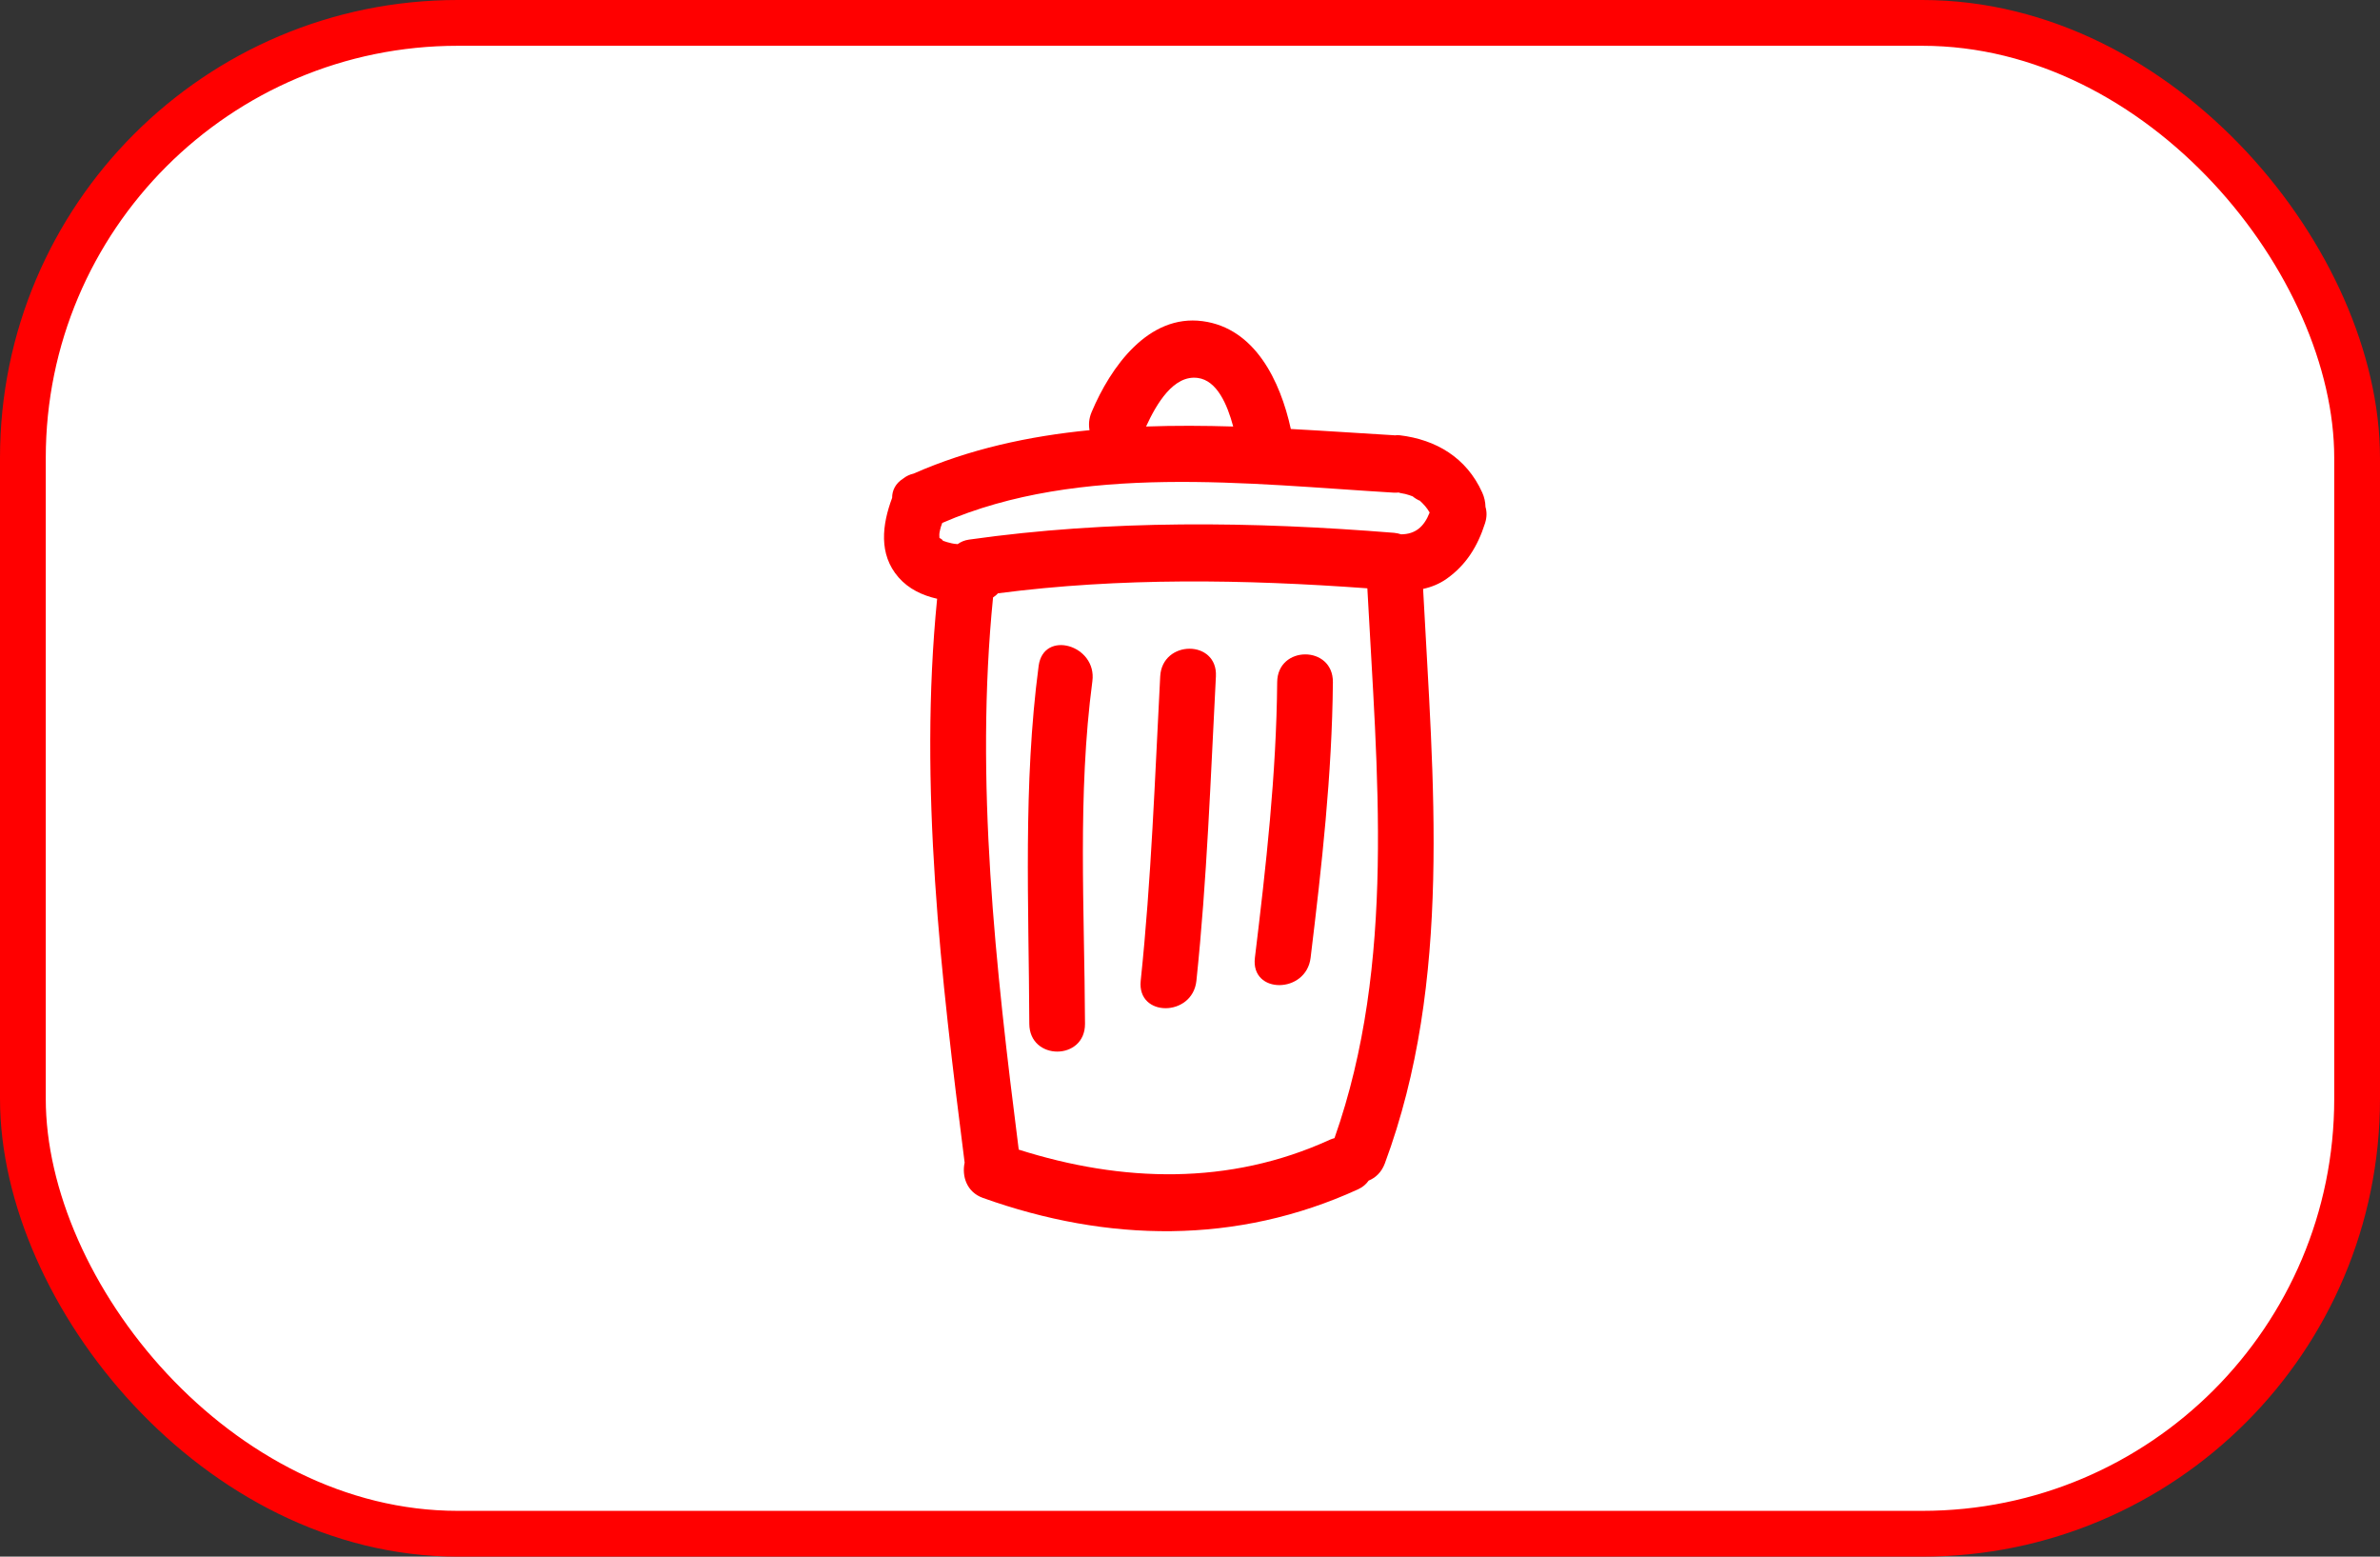 <svg width="52" height="34" viewBox="0 0 52 34" fill="none" xmlns="http://www.w3.org/2000/svg">
<rect x="0" y="0" width="52" height="34" fill="#333333" stroke="none"/>
<rect x="0.5" y="0.5" width="51" height="33" rx="9.5" fill="white" stroke="#FF0000"/>
<path d="M31.61 12.64C31.451 12.753 31.276 12.823 31.093 12.863C31.311 17.049 31.741 21.418 30.256 25.414C30.184 25.606 30.053 25.726 29.903 25.787C29.851 25.862 29.778 25.928 29.672 25.977C27.018 27.191 24.197 27.138 21.476 26.165C21.12 26.038 21.012 25.69 21.076 25.394C20.56 21.34 20.069 17.166 20.475 13.078C20.154 13.005 19.854 12.866 19.631 12.61C19.19 12.104 19.275 11.454 19.492 10.874C19.491 10.713 19.565 10.559 19.733 10.453C19.799 10.4 19.878 10.363 19.962 10.344C21.181 9.807 22.478 9.526 23.805 9.396C23.782 9.274 23.792 9.14 23.85 9.002C24.264 8.017 25.089 6.856 26.276 7.015C27.418 7.167 27.972 8.316 28.203 9.37C28.966 9.411 29.722 9.463 30.46 9.507C30.465 9.507 30.47 9.509 30.475 9.509C30.51 9.505 30.545 9.502 30.582 9.507C31.373 9.602 32.039 9.992 32.385 10.758C32.431 10.86 32.454 10.967 32.456 11.072C32.487 11.176 32.489 11.295 32.446 11.429C32.286 11.931 32.035 12.338 31.61 12.64ZM22.258 25.11C24.508 25.824 26.857 25.901 29.058 24.893C29.091 24.878 29.124 24.869 29.157 24.859C30.509 21.024 30.085 16.854 29.875 12.85C27.188 12.654 24.481 12.611 21.805 12.959C21.774 12.993 21.737 13.023 21.697 13.049C21.296 17.051 21.753 21.137 22.258 25.11ZM26.171 8.255C25.641 8.184 25.269 8.818 25.04 9.316C25.673 9.293 26.31 9.297 26.944 9.316C26.815 8.835 26.59 8.311 26.171 8.255ZM31.002 10.918C31.077 10.985 30.8 10.813 30.888 10.85C30.827 10.824 30.762 10.806 30.698 10.788C30.713 10.792 30.497 10.751 30.582 10.761C30.574 10.76 30.567 10.758 30.56 10.757C30.528 10.76 30.496 10.763 30.46 10.761C27.289 10.571 23.599 10.111 20.587 11.422C20.577 11.452 20.565 11.48 20.556 11.509C20.544 11.552 20.534 11.596 20.526 11.64C20.525 11.65 20.524 11.66 20.523 11.675C20.522 11.698 20.524 11.721 20.525 11.743C20.525 11.745 20.526 11.75 20.527 11.752C20.54 11.75 20.628 11.815 20.592 11.808C20.659 11.834 20.729 11.852 20.798 11.868C20.831 11.876 20.875 11.881 20.924 11.885C20.989 11.837 21.069 11.801 21.172 11.786C24.259 11.35 27.359 11.388 30.46 11.638C30.516 11.643 30.567 11.656 30.614 11.671C30.917 11.667 31.11 11.516 31.236 11.195C31.178 11.094 31.116 11.021 31.002 10.918Z" fill="#FF0000"/>
<path d="M27.905 14.9C27.912 14.091 29.129 14.091 29.122 14.9C29.104 16.92 28.878 18.918 28.635 20.92C28.539 21.711 27.321 21.721 27.418 20.92C27.661 18.917 27.887 16.92 27.905 14.9Z" fill="#FF0000"/>
<path d="M25.349 14.774C25.391 13.97 26.608 13.966 26.566 14.774C26.45 16.992 26.372 19.212 26.14 21.422C26.056 22.217 24.839 22.225 24.923 21.422C25.155 19.212 25.233 16.992 25.349 14.774Z" fill="#FF0000"/>
<path d="M23.867 14.878C23.539 17.359 23.696 19.867 23.706 22.362C23.709 23.171 22.493 23.171 22.489 22.362C22.479 19.746 22.35 17.145 22.693 14.545C22.799 13.747 23.971 14.088 23.867 14.878Z" fill="#FF0000"/>
</svg>
